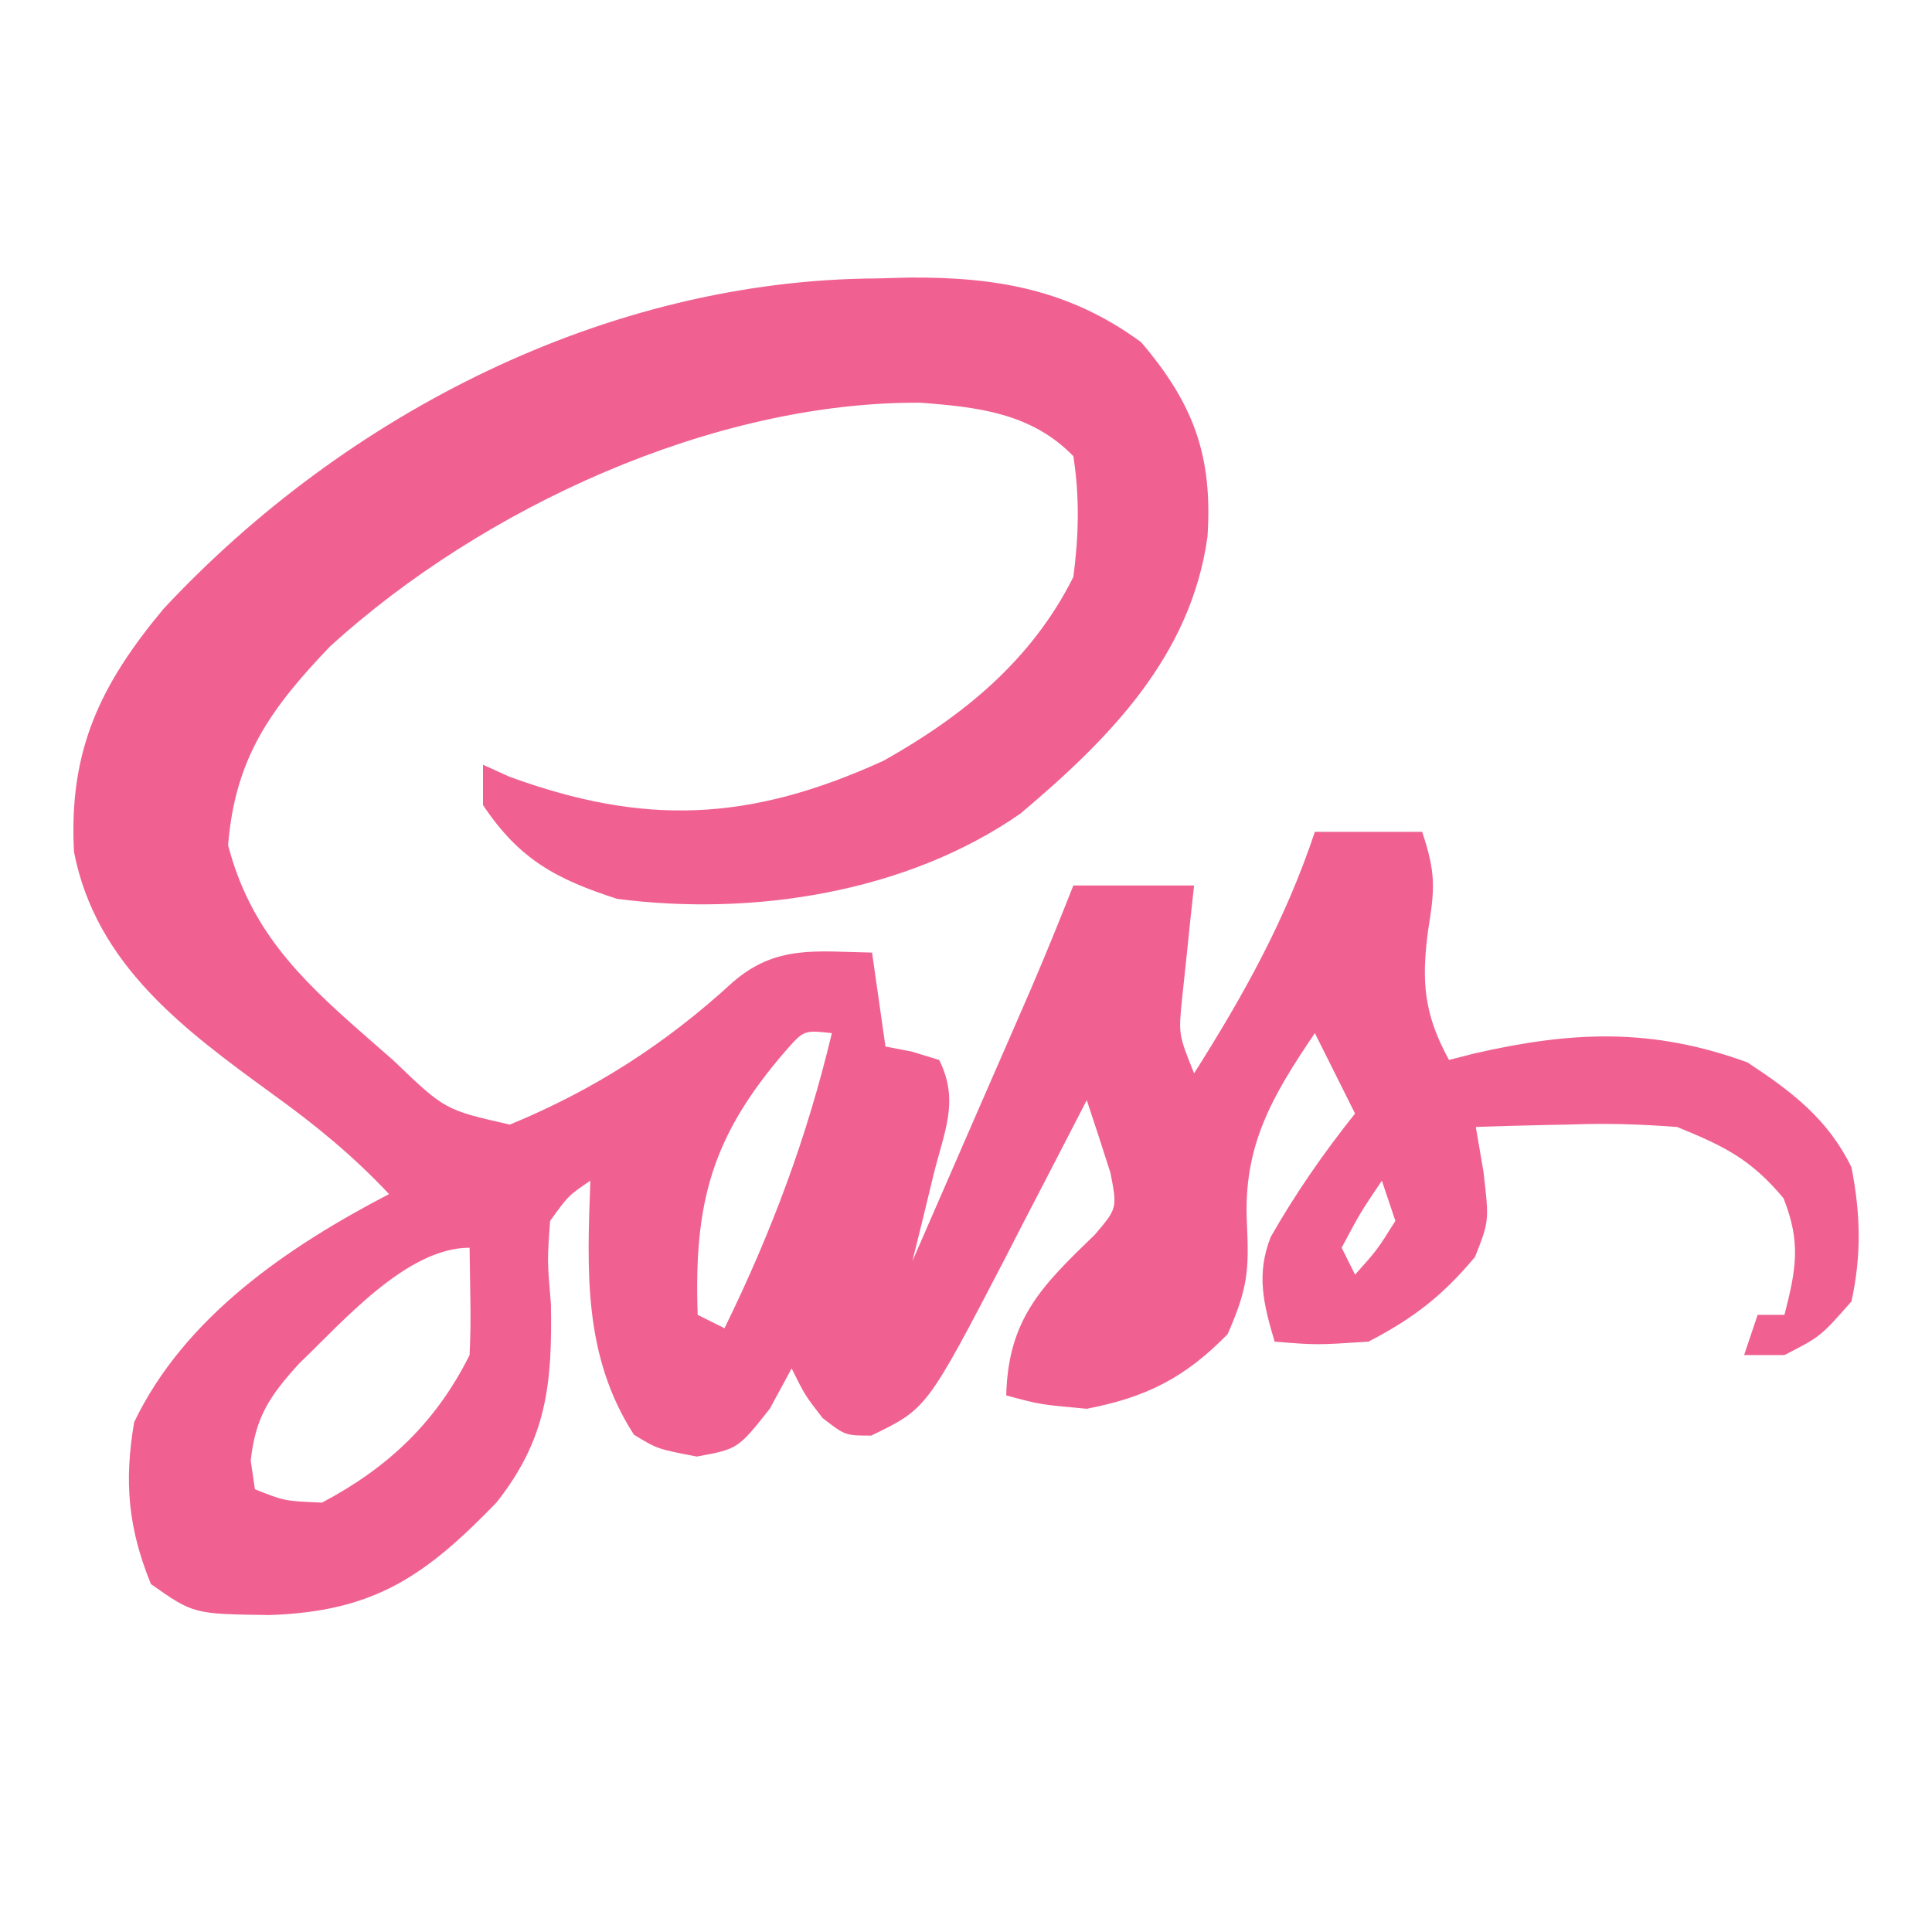 <?xml version="1.0" encoding="UTF-8"?>
<svg xmlns="http://www.w3.org/2000/svg" xmlns:xlink="http://www.w3.org/1999/xlink" width="67px" height="67px" viewBox="0 0 67 67" version="1.1">
<g id="surface1">
<path style=" stroke:none;fill-rule:nonzero;fill:rgb(94.118%,38.039%,57.255%);fill-opacity:1;" d="M 30.387 9.656 C 30.77 9.645 31.148 9.637 31.539 9.625 C 34.551 9.605 37.082 10.039 39.574 11.867 C 41.391 14 42.059 15.801 41.875 18.609 C 41.301 22.75 38.48 25.609 35.387 28.215 C 31.441 30.961 26.105 31.781 21.402 31.172 C 19.27 30.484 18 29.793 16.75 27.918 C 16.75 27.457 16.75 26.996 16.75 26.52 C 17.047 26.656 17.344 26.789 17.652 26.93 C 22.34 28.648 25.996 28.5 30.637 26.383 C 33.41 24.828 35.781 22.891 37.223 20.008 C 37.41 18.586 37.445 17.238 37.223 15.82 C 35.777 14.328 33.91 14.113 31.902 13.965 C 24.699 13.93 16.738 17.609 11.457 22.406 C 9.379 24.574 8.152 26.289 7.91 29.312 C 8.672 32.215 10.34 33.883 12.562 35.828 C 12.918 36.137 13.273 36.449 13.641 36.773 C 15.426 38.488 15.426 38.488 17.68 39 C 20.594 37.801 23.082 36.199 25.398 34.074 C 26.906 32.754 28.312 33 30.242 33.035 C 30.473 34.648 30.473 34.648 30.707 36.293 C 31.156 36.379 31.156 36.379 31.609 36.465 C 31.926 36.562 32.242 36.656 32.57 36.758 C 33.285 38.188 32.738 39.246 32.367 40.77 C 32.23 41.324 32.098 41.875 31.961 42.445 C 31.855 42.871 31.75 43.297 31.641 43.734 C 32.395 42 33.152 40.266 33.906 38.531 C 34.121 38.039 34.336 37.551 34.555 37.043 C 34.762 36.566 34.969 36.094 35.184 35.602 C 35.375 35.168 35.562 34.73 35.758 34.281 C 36.266 33.098 36.75 31.906 37.223 30.707 C 38.605 30.707 39.984 30.707 41.41 30.707 C 41.352 31.238 41.352 31.238 41.293 31.777 C 41.246 32.242 41.195 32.703 41.148 33.18 C 41.098 33.641 41.051 34.098 41 34.57 C 40.867 35.871 40.867 35.871 41.41 37.223 C 43.133 34.5 44.578 31.906 45.598 28.848 C 46.824 28.848 48.055 28.848 49.32 28.848 C 49.801 30.293 49.758 30.824 49.523 32.277 C 49.293 34.039 49.375 35.16 50.25 36.758 C 50.539 36.684 50.824 36.613 51.121 36.535 C 54.527 35.754 57.297 35.637 60.602 36.844 C 62.148 37.863 63.391 38.809 64.207 40.48 C 64.523 42.094 64.559 43.52 64.207 45.133 C 63.133 46.352 63.133 46.352 61.883 46.992 C 61.422 46.992 60.961 46.992 60.484 46.992 C 60.715 46.301 60.715 46.301 60.953 45.598 C 61.258 45.598 61.566 45.598 61.883 45.598 C 62.289 44.012 62.461 43.098 61.852 41.555 C 60.723 40.203 59.793 39.746 58.16 39.082 C 56.895 38.988 55.75 38.949 54.496 38.996 C 54.016 39.004 54.016 39.004 53.523 39.016 C 52.742 39.031 51.961 39.055 51.18 39.082 C 51.266 39.594 51.355 40.105 51.445 40.633 C 51.645 42.34 51.645 42.34 51.152 43.59 C 50.023 44.938 49.02 45.715 47.457 46.527 C 45.656 46.645 45.656 46.645 44.203 46.527 C 43.816 45.219 43.555 44.191 44.07 42.891 C 44.93 41.383 45.91 39.973 46.992 38.617 C 46.531 37.695 46.07 36.777 45.598 35.828 C 44.117 38.012 43.105 39.734 43.242 42.426 C 43.32 44.086 43.266 44.68 42.574 46.266 C 41.098 47.777 39.754 48.457 37.688 48.855 C 36.059 48.707 36.059 48.707 34.895 48.391 C 34.961 45.723 36.145 44.578 37.969 42.816 C 38.746 41.902 38.746 41.902 38.512 40.684 C 38.246 39.84 37.969 38.996 37.688 38.152 C 37.555 38.41 37.426 38.664 37.289 38.926 C 36.688 40.094 36.082 41.262 35.477 42.426 C 35.168 43.031 35.168 43.031 34.852 43.645 C 32.141 48.852 32.141 48.852 30.215 49.785 C 29.312 49.785 29.312 49.785 28.527 49.176 C 27.918 48.391 27.918 48.391 27.453 47.457 C 27.203 47.918 26.953 48.379 26.695 48.855 C 25.59 50.25 25.59 50.25 24.164 50.512 C 22.797 50.25 22.797 50.25 21.984 49.754 C 20.223 47.023 20.359 44.078 20.473 40.945 C 19.711 41.461 19.711 41.461 19.078 42.34 C 18.977 43.707 18.977 43.707 19.105 45.219 C 19.156 48 18.961 49.902 17.215 52.109 C 14.734 54.672 12.965 55.891 9.336 56.008 C 6.711 55.973 6.711 55.973 5.234 54.934 C 4.441 52.988 4.301 51.387 4.652 49.32 C 6.406 45.664 9.98 43.238 13.492 41.41 C 12.25 40.086 10.93 39.004 9.457 37.945 C 6.395 35.715 3.332 33.473 2.566 29.543 C 2.379 26.039 3.465 23.758 5.672 21.113 C 12.004 14.324 21.062 9.711 30.387 9.656 Z M 27.246 36.441 C 24.676 39.41 24.059 41.711 24.195 45.598 C 24.5 45.75 24.809 45.906 25.125 46.062 C 26.762 42.719 27.984 39.449 28.848 35.828 C 27.879 35.723 27.879 35.723 27.246 36.441 Z M 47.922 40.945 C 47.176 42.051 47.176 42.051 46.527 43.27 C 46.68 43.578 46.836 43.887 46.992 44.203 C 47.75 43.359 47.75 43.359 48.391 42.34 C 48.234 41.879 48.082 41.418 47.922 40.945 Z M 10.375 47.285 C 9.355 48.406 8.859 49.133 8.695 50.656 C 8.766 51.148 8.766 51.148 8.84 51.645 C 9.867 52.055 9.867 52.055 11.168 52.109 C 13.461 50.895 15.117 49.328 16.285 46.992 C 16.316 46.355 16.324 45.715 16.312 45.074 C 16.305 44.48 16.293 43.883 16.285 43.27 C 14.102 43.27 11.891 45.836 10.375 47.285 Z M 10.375 47.285 "/>
</g>
</svg>
